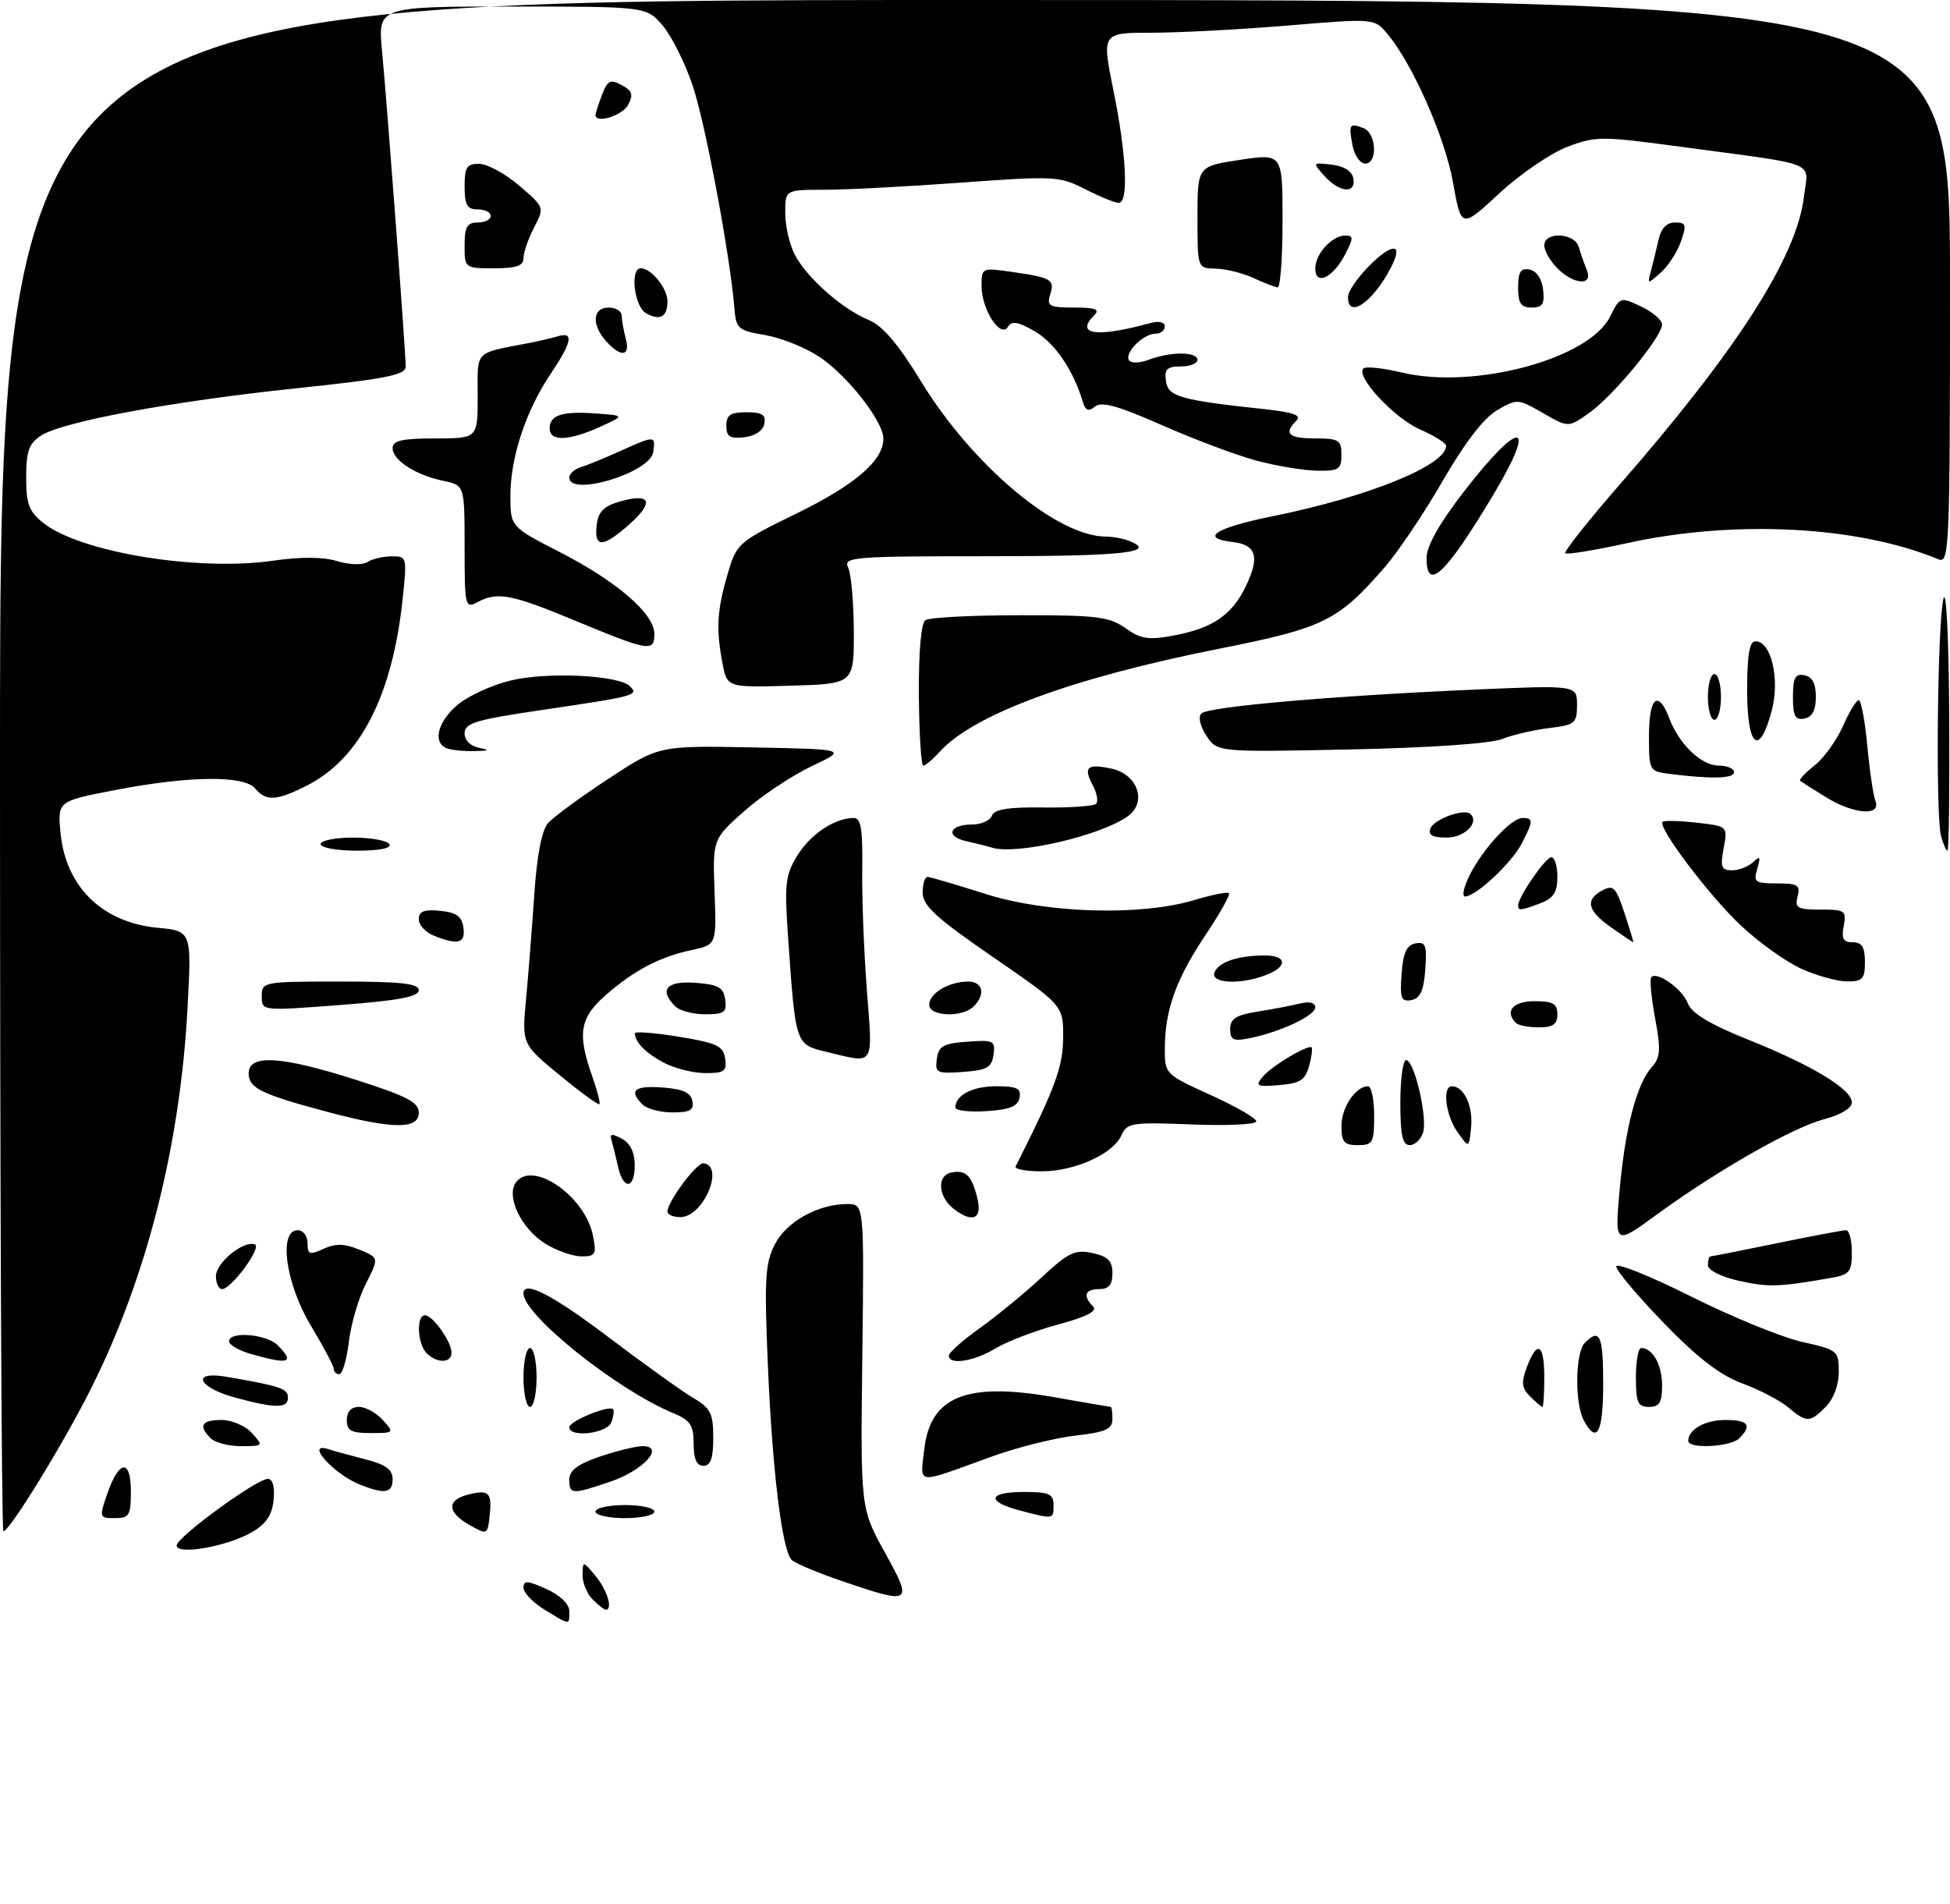 <?xml version="1.0" encoding="UTF-8" standalone="no"?>
<!DOCTYPE svg PUBLIC "-//W3C//DTD SVG 1.1//EN" "http://www.w3.org/Graphics/SVG/1.1/DTD/svg11.dtd" >
<svg xmlns="http://www.w3.org/2000/svg" xmlns:xlink="http://www.w3.org/1999/xlink" version="1.1" viewBox="0 0 298 291">
 <g >
 <path fill="currentColor"
d=" M 83.25 246.01 C 81.46 244.92 80.00 243.40 80.00 242.64 C 80.00 241.48 80.60 241.52 83.50 242.83 C 85.61 243.79 87.00 245.13 87.00 246.21 C 87.00 248.40 87.19 248.41 83.25 246.01 Z  M 90.57 244.43 C 89.71 243.56 89.01 241.88 89.03 240.68 C 89.07 238.50 89.07 238.50 91.03 240.86 C 92.79 242.97 93.70 246.00 92.57 246.00 C 92.34 246.00 91.44 245.29 90.57 244.43 Z  M 128.71 241.63 C 124.98 240.36 121.50 238.90 120.99 238.39 C 119.51 236.91 118.03 224.78 117.34 208.48 C 116.79 195.44 116.93 193.03 118.42 190.15 C 120.22 186.67 125.02 184.00 129.50 184.00 C 132.06 184.00 132.06 184.00 131.78 207.25 C 131.50 230.50 131.50 230.50 135.23 237.25 C 139.57 245.10 139.34 245.26 128.71 241.63 Z  M 27.00 236.18 C 27.00 234.91 39.21 226.00 40.94 226.00 C 41.67 226.00 42.01 227.22 41.81 229.20 C 41.59 231.53 40.68 232.88 38.49 234.15 C 34.74 236.33 27.00 237.70 27.00 236.18 Z  M 71.75 233.05 C 68.31 231.11 68.23 229.23 71.55 228.40 C 74.74 227.60 75.22 228.09 74.82 231.70 C 74.50 234.55 74.46 234.57 71.75 233.05 Z  M 0.00 117.00 C 0.00 0.00 0.00 0.00 149.00 0.00 C 298.00 0.00 298.00 0.00 298.00 43.11 C 298.00 83.77 297.90 86.17 296.25 85.48 C 284.02 80.37 265.01 79.38 248.58 83.02 C 243.67 84.10 239.46 84.79 239.21 84.54 C 238.97 84.30 242.80 79.46 247.74 73.80 C 265.61 53.29 274.59 39.22 275.68 30.05 C 276.34 24.50 278.39 25.33 256.78 22.42 C 244.70 20.79 243.84 20.79 239.48 22.46 C 236.95 23.42 232.28 26.62 229.10 29.57 C 223.31 34.93 223.31 34.93 222.05 27.89 C 220.81 20.93 215.84 9.70 212.00 5.15 C 210.02 2.80 210.02 2.80 196.86 3.90 C 189.63 4.50 180.26 5.00 176.04 5.00 C 168.37 5.00 168.37 5.00 170.14 13.75 C 172.16 23.65 172.50 31.00 170.96 31.00 C 170.39 31.00 168.08 30.06 165.83 28.91 C 161.91 26.91 161.12 26.87 146.85 27.91 C 138.66 28.51 129.27 29.00 125.98 29.00 C 120.00 29.00 120.00 29.00 120.00 32.55 C 120.00 34.50 120.65 37.36 121.45 38.90 C 123.27 42.42 128.66 47.20 132.70 48.87 C 134.90 49.79 137.22 52.50 140.78 58.33 C 148.63 71.16 161.56 82.00 169.00 82.00 C 170.01 82.00 171.55 82.27 172.42 82.61 C 177.10 84.40 171.86 85.00 151.39 85.00 C 130.21 85.00 128.84 85.11 129.62 86.75 C 130.08 87.71 130.46 92.10 130.48 96.50 C 130.50 104.50 130.50 104.50 120.80 104.79 C 111.10 105.07 111.10 105.07 110.40 101.30 C 109.41 96.05 109.58 93.24 111.20 87.71 C 112.58 83.02 112.79 82.84 121.73 78.47 C 130.71 74.08 135.00 70.38 135.00 67.02 C 135.00 64.39 129.47 57.34 125.17 54.50 C 123.06 53.10 119.34 51.62 116.91 51.20 C 112.76 50.50 112.48 50.25 112.22 46.98 C 111.57 39.03 107.83 19.06 105.90 13.22 C 104.75 9.76 102.69 5.60 101.32 3.97 C 98.82 1.00 98.82 1.00 78.28 1.00 C 57.74 1.00 57.74 1.00 58.38 7.75 C 59.15 15.81 62.00 53.84 62.00 56.04 C 62.00 57.30 58.91 57.91 45.25 59.34 C 26.19 61.35 9.56 64.43 6.25 66.58 C 4.42 67.77 4.00 68.96 4.00 72.95 C 4.00 77.07 4.43 78.19 6.66 79.95 C 12.33 84.41 30.20 87.34 41.69 85.69 C 45.97 85.07 49.39 85.09 51.52 85.75 C 53.39 86.32 55.37 86.38 56.14 85.89 C 56.89 85.42 58.56 85.02 59.87 85.02 C 62.19 85.00 62.22 85.11 61.51 91.73 C 59.95 106.31 55.00 115.92 46.94 120.03 C 42.31 122.39 40.65 122.49 39.00 120.50 C 37.31 118.47 29.01 118.55 17.73 120.71 C 8.79 122.43 8.79 122.43 9.25 127.29 C 10.04 135.51 15.62 140.97 24.07 141.78 C 29.29 142.28 29.29 142.28 28.66 154.03 C 27.53 175.10 22.42 195.22 13.91 212.20 C 9.69 220.62 1.47 234.00 0.52 234.00 C 0.23 234.00 0.00 181.35 0.00 117.00 Z  M 16.38 228.31 C 18.19 223.07 20.00 222.88 20.00 227.92 C 20.00 231.58 19.75 232.00 17.55 232.00 C 15.17 232.00 15.14 231.91 16.38 228.31 Z  M 91.00 231.00 C 91.00 230.45 93.03 230.00 95.50 230.00 C 97.97 230.00 100.00 230.45 100.00 231.00 C 100.00 231.55 97.97 232.00 95.50 232.00 C 93.03 232.00 91.00 231.55 91.00 231.00 Z  M 155.75 230.80 C 150.64 229.44 151.03 228.00 156.50 228.00 C 160.33 228.00 161.00 228.30 161.00 230.00 C 161.00 232.21 161.05 232.20 155.75 230.80 Z  M 55.02 226.88 C 50.91 225.24 46.46 220.21 50.25 221.48 C 50.94 221.71 53.41 222.39 55.75 222.99 C 58.94 223.80 60.00 224.57 60.00 226.04 C 60.00 228.19 58.80 228.39 55.02 226.88 Z  M 87.00 226.09 C 87.00 224.72 88.30 223.74 91.68 222.59 C 94.25 221.72 97.19 221.00 98.21 221.00 C 101.68 221.00 98.35 224.69 93.34 226.40 C 87.39 228.43 87.00 228.41 87.00 226.09 Z  M 141.25 221.47 C 142.16 213.39 147.71 211.16 161.06 213.51 C 165.70 214.33 169.61 215.00 169.75 215.00 C 169.89 215.00 170.00 215.84 170.00 216.87 C 170.00 218.40 168.97 218.86 164.25 219.40 C 161.09 219.77 155.35 221.21 151.50 222.61 C 139.71 226.89 140.63 227.00 141.25 221.47 Z  M 106.00 220.62 C 106.00 217.77 105.50 217.04 102.84 215.93 C 94.26 212.38 80.00 200.97 80.00 197.66 C 80.00 195.58 84.42 197.86 93.04 204.38 C 98.40 208.44 104.19 212.59 105.89 213.60 C 108.60 215.19 109.00 215.98 109.00 219.72 C 109.00 222.86 108.60 224.00 107.50 224.00 C 106.46 224.00 106.00 222.96 106.00 220.62 Z  M 32.20 219.80 C 30.28 217.88 30.79 217.00 33.85 217.00 C 35.42 217.00 37.50 217.89 38.50 219.00 C 40.28 220.96 40.25 221.00 36.85 221.00 C 34.95 221.00 32.86 220.46 32.20 219.80 Z  M 258.00 220.20 C 258.00 218.44 260.57 217.00 263.70 217.00 C 267.18 217.00 267.79 217.81 265.80 219.80 C 264.47 221.13 258.00 221.46 258.00 220.20 Z  M 53.00 217.00 C 53.00 215.72 53.67 215.00 54.85 215.00 C 55.86 215.00 57.50 215.90 58.50 217.00 C 60.28 218.97 60.25 219.00 56.65 219.00 C 53.67 219.00 53.00 218.64 53.00 217.00 Z  M 87.00 218.10 C 87.00 217.18 93.03 214.70 93.69 215.35 C 93.88 215.55 93.76 216.45 93.42 217.36 C 92.75 219.08 87.00 219.75 87.00 218.10 Z  M 242.04 217.07 C 240.62 214.42 240.73 206.67 242.20 205.20 C 244.49 202.91 245.00 204.04 245.00 211.50 C 245.00 218.95 244.03 220.78 242.04 217.07 Z  M 273.23 215.04 C 271.99 214.00 268.84 212.36 266.23 211.40 C 262.87 210.16 259.40 207.49 254.25 202.17 C 250.26 198.05 247.00 194.17 247.00 193.54 C 247.00 192.92 252.11 194.97 258.37 198.10 C 264.62 201.23 272.27 204.36 275.37 205.06 C 280.84 206.28 281.00 206.42 281.00 209.66 C 281.00 211.67 280.20 213.80 279.00 215.00 C 276.56 217.44 276.11 217.44 273.23 215.04 Z  M 36.07 213.62 C 30.25 212.07 29.07 209.44 34.62 210.40 C 42.88 211.82 44.00 212.20 44.00 213.58 C 44.00 215.24 42.17 215.25 36.07 213.62 Z  M 80.00 210.50 C 80.00 208.03 80.45 206.00 81.00 206.00 C 81.55 206.00 82.00 208.03 82.00 210.50 C 82.00 212.97 81.55 215.00 81.00 215.00 C 80.45 215.00 80.00 212.97 80.00 210.50 Z  M 233.84 213.41 C 232.54 212.12 232.45 211.27 233.34 208.91 C 234.93 204.70 236.00 205.34 236.00 210.50 C 236.00 212.97 235.87 215.00 235.71 215.00 C 235.56 215.00 234.71 214.28 233.84 213.41 Z  M 250.00 210.50 C 250.00 208.03 250.36 206.00 250.80 206.00 C 252.56 206.00 254.00 208.57 254.00 211.70 C 254.00 214.33 253.60 215.00 252.00 215.00 C 250.30 215.00 250.00 214.33 250.00 210.50 Z  M 51.00 209.19 C 51.00 208.75 49.42 205.77 47.50 202.57 C 43.64 196.15 42.52 188.00 45.50 188.00 C 46.33 188.00 47.00 188.89 47.00 189.98 C 47.00 191.72 47.30 191.82 49.45 190.84 C 51.30 190.00 52.65 190.03 54.92 190.97 C 57.93 192.21 57.93 192.21 55.91 196.18 C 54.80 198.35 53.63 202.36 53.31 205.07 C 52.98 207.78 52.33 210.00 51.86 210.00 C 51.39 210.00 51.00 209.64 51.00 209.19 Z  M 38.25 206.88 C 36.46 206.37 35.00 205.51 35.00 204.97 C 35.00 203.40 40.72 203.86 42.43 205.57 C 45.13 208.28 44.15 208.59 38.25 206.88 Z  M 65.20 206.80 C 63.78 205.38 63.59 201.00 64.94 201.00 C 66.14 201.00 69.00 205.03 69.00 206.72 C 69.00 208.33 66.78 208.38 65.20 206.80 Z  M 145.00 207.17 C 145.00 206.71 147.14 204.81 149.75 202.95 C 152.36 201.08 156.62 197.59 159.20 195.19 C 163.29 191.39 164.30 190.91 166.95 191.49 C 169.33 192.01 170.00 192.69 170.00 194.58 C 170.00 196.33 169.45 197.00 168.00 197.00 C 165.80 197.00 165.43 198.03 167.04 199.64 C 167.76 200.36 166.12 201.21 161.69 202.41 C 158.17 203.36 153.87 205.01 152.12 206.07 C 148.87 208.05 145.00 208.65 145.00 207.17 Z  M 33.00 195.02 C 33.00 192.97 37.18 189.55 38.94 190.16 C 40.09 190.55 35.36 197.00 33.93 197.00 C 33.42 197.00 33.00 196.11 33.00 195.02 Z  M 265.75 195.73 C 262.99 195.11 261.00 194.11 261.00 193.33 C 261.00 192.60 261.18 192.00 261.39 192.00 C 261.60 192.00 266.15 191.10 271.50 190.00 C 276.85 188.90 281.62 188.00 282.11 188.00 C 282.60 188.00 283.00 189.52 283.00 191.37 C 283.00 194.39 282.66 194.80 279.75 195.30 C 271.83 196.69 270.23 196.73 265.75 195.73 Z  M 83.42 190.11 C 79.61 187.79 77.20 182.67 78.94 180.57 C 81.60 177.37 89.43 182.88 90.61 188.80 C 91.19 191.68 91.01 192.00 88.88 192.00 C 87.57 191.99 85.11 191.15 83.42 190.11 Z  M 247.51 181.89 C 248.35 172.41 250.12 165.63 252.43 163.08 C 253.75 161.62 253.83 160.44 252.93 155.58 C 252.34 152.40 252.08 149.59 252.35 149.32 C 253.27 148.40 257.10 151.14 257.93 153.32 C 258.52 154.85 261.26 156.51 267.13 158.87 C 276.99 162.82 283.00 166.46 283.00 168.48 C 283.00 169.34 281.28 170.38 278.75 171.04 C 273.92 172.32 262.52 178.81 253.13 185.65 C 246.77 190.29 246.77 190.29 247.51 181.89 Z  M 102.00 185.15 C 102.00 183.64 106.47 177.65 107.50 177.77 C 110.81 178.18 107.47 186.00 103.98 186.00 C 102.89 186.00 102.00 185.62 102.00 185.15 Z  M 145.76 184.75 C 143.36 182.90 143.13 179.65 145.36 179.19 C 147.62 178.73 148.54 179.66 149.39 183.25 C 150.11 186.30 148.59 186.93 145.76 184.75 Z  M 94.44 178.25 C 94.10 176.74 93.66 174.93 93.44 174.23 C 93.14 173.26 93.51 173.20 95.02 174.01 C 96.31 174.70 97.00 176.11 97.00 178.04 C 97.00 181.77 95.24 181.91 94.44 178.25 Z  M 155.21 178.25 C 161.25 166.28 162.44 163.06 162.47 158.58 C 162.50 153.66 162.50 153.66 151.75 146.26 C 143.06 140.28 141.00 138.39 141.00 136.43 C 141.00 135.09 141.34 134.01 141.75 134.01 C 142.16 134.02 146.10 135.18 150.50 136.58 C 159.90 139.59 174.28 140.02 182.50 137.55 C 185.20 136.74 187.59 136.26 187.82 136.49 C 188.05 136.71 186.39 139.66 184.14 143.02 C 179.69 149.70 178.01 154.41 178.01 160.33 C 178.00 164.10 178.10 164.21 184.99 167.33 C 188.84 169.07 191.99 170.89 191.99 171.37 C 192.00 171.84 187.56 172.05 182.14 171.84 C 173.00 171.47 172.22 171.59 171.39 173.47 C 170.13 176.34 164.26 179.00 159.17 179.00 C 156.78 179.00 155.00 178.66 155.21 178.25 Z  M 205.00 172.07 C 205.00 169.24 207.17 166.00 209.07 166.00 C 209.58 166.00 210.00 168.03 210.00 170.50 C 210.00 174.63 209.80 175.00 207.50 175.00 C 205.40 175.00 205.00 174.53 205.00 172.07 Z  M 214.00 168.50 C 214.00 164.93 214.40 162.00 214.88 162.00 C 216.14 162.00 218.19 170.81 217.47 173.09 C 217.14 174.14 216.22 175.00 215.43 175.00 C 214.34 175.00 214.00 173.48 214.00 168.50 Z  M 222.75 173.03 C 220.92 170.44 220.37 166.00 221.88 166.00 C 223.70 166.00 225.12 168.99 224.82 172.18 C 224.50 175.50 224.50 175.50 222.75 173.03 Z  M 50.50 170.04 C 39.92 167.23 38.00 166.31 38.00 164.02 C 38.00 161.06 43.00 161.37 54.49 165.05 C 62.22 167.52 64.00 168.46 64.00 170.05 C 64.00 172.58 60.08 172.57 50.50 170.04 Z  M 98.20 168.80 C 96.04 166.64 96.93 165.88 101.24 166.19 C 104.34 166.42 105.57 166.97 105.81 168.25 C 106.08 169.64 105.45 170.00 102.77 170.00 C 100.92 170.00 98.86 169.46 98.20 168.80 Z  M 146.00 169.25 C 146.00 167.36 148.61 166.00 152.27 166.00 C 155.42 166.00 156.08 166.33 155.81 167.75 C 155.56 169.07 154.31 169.58 150.74 169.80 C 148.13 169.97 146.00 169.72 146.00 169.25 Z  M 85.52 164.30 C 79.75 159.55 79.75 159.55 80.40 152.60 C 80.76 148.77 81.32 141.56 81.66 136.57 C 82.04 130.80 82.80 126.89 83.73 125.81 C 84.54 124.88 88.69 121.83 92.95 119.03 C 100.70 113.94 100.70 113.94 115.10 114.22 C 129.50 114.50 129.50 114.50 124.00 117.11 C 120.97 118.55 116.34 121.64 113.70 123.99 C 108.91 128.25 108.91 128.25 109.20 136.31 C 109.50 144.37 109.50 144.37 105.72 145.18 C 100.82 146.22 96.87 148.29 92.51 152.12 C 88.60 155.56 88.20 158.01 90.50 164.46 C 91.27 166.64 91.77 168.56 91.60 168.74 C 91.43 168.91 88.69 166.91 85.52 164.30 Z  M 193.00 164.51 C 194.21 163.04 199.18 160.00 200.36 160.00 C 200.62 160.00 200.50 161.24 200.10 162.75 C 199.48 165.06 198.76 165.55 195.50 165.82 C 192.02 166.11 191.77 165.98 193.00 164.51 Z  M 101.52 162.44 C 98.74 160.99 97.05 159.29 97.02 157.92 C 97.01 157.59 100.04 157.83 103.75 158.43 C 109.57 159.39 110.54 159.85 110.82 161.77 C 111.10 163.69 110.68 164.00 107.82 163.99 C 105.99 163.99 103.16 163.29 101.52 162.44 Z  M 143.17 161.81 C 143.45 159.86 144.18 159.45 147.83 159.19 C 151.85 158.90 152.13 159.04 151.83 161.19 C 151.55 163.14 150.82 163.55 147.17 163.81 C 143.15 164.10 142.87 163.96 143.17 161.81 Z  M 126.32 160.75 C 121.54 159.60 121.59 159.74 120.44 143.29 C 119.86 135.04 120.01 133.72 121.87 130.71 C 123.88 127.46 127.59 125.00 130.49 125.00 C 131.57 125.00 131.85 126.74 131.77 132.75 C 131.70 137.01 132.02 145.34 132.47 151.25 C 133.38 163.18 133.79 162.55 126.32 160.75 Z  M 188.00 157.25 C 188.00 155.68 188.89 155.11 192.25 154.58 C 194.59 154.21 197.51 153.65 198.75 153.34 C 200.11 153.00 201.00 153.24 201.00 153.94 C 201.00 155.21 195.64 157.72 190.95 158.66 C 188.47 159.16 188.00 158.93 188.00 157.25 Z  M 231.67 156.33 C 229.89 154.55 231.21 153.00 234.50 153.00 C 237.33 153.00 238.00 153.38 238.00 155.00 C 238.00 156.53 237.33 157.00 235.17 157.00 C 233.61 157.00 232.03 156.70 231.67 156.33 Z  M 40.00 152.25 C 40.00 150.04 40.22 150.00 52.00 150.00 C 61.33 150.00 64.00 150.30 64.00 151.33 C 64.00 152.32 60.88 152.91 52.00 153.58 C 40.00 154.50 40.00 154.50 40.00 152.25 Z  M 103.20 153.80 C 100.66 151.26 101.84 149.87 106.25 150.19 C 109.78 150.45 110.55 150.88 110.82 152.75 C 111.10 154.70 110.69 155.00 107.77 155.00 C 105.92 155.00 103.86 154.46 103.20 153.80 Z  M 142.00 153.54 C 142.00 151.80 145.03 150.00 147.93 150.00 C 150.22 150.00 150.66 151.94 148.80 153.80 C 147.06 155.54 142.00 155.34 142.00 153.54 Z  M 214.19 148.84 C 214.42 145.61 214.96 144.43 216.31 144.17 C 217.87 143.88 218.08 144.43 217.81 148.16 C 217.58 151.39 217.04 152.57 215.69 152.83 C 214.13 153.12 213.92 152.57 214.19 148.84 Z  M 185.60 148.60 C 186.20 147.03 189.14 146.03 193.25 146.01 C 196.71 146.00 196.82 147.74 193.43 149.02 C 189.48 150.53 184.95 150.28 185.60 148.60 Z  M 275.27 148.04 C 272.94 146.98 268.81 144.03 266.10 141.49 C 261.24 136.95 253.27 126.39 254.08 125.59 C 254.31 125.37 256.65 125.43 259.27 125.72 C 264.04 126.26 264.04 126.26 263.41 129.63 C 262.87 132.50 263.06 133.00 264.69 133.00 C 265.74 133.00 267.19 132.44 267.91 131.75 C 268.98 130.73 269.10 130.91 268.55 132.75 C 267.93 134.80 268.19 135.00 271.55 135.00 C 274.74 135.00 275.16 135.27 274.71 137.00 C 274.25 138.76 274.68 139.00 278.21 139.00 C 281.96 139.00 282.20 139.17 281.76 141.50 C 281.38 143.44 281.69 144.00 283.14 144.00 C 284.54 144.00 285.00 144.74 285.00 147.00 C 285.00 149.61 284.64 150.00 282.25 149.98 C 280.74 149.97 277.60 149.09 275.27 148.04 Z  M 66.25 142.97 C 65.01 142.47 64.00 141.35 64.00 140.47 C 64.00 139.27 64.81 138.95 67.25 139.19 C 69.74 139.43 70.57 140.03 70.82 141.75 C 71.16 144.17 70.01 144.48 66.25 142.97 Z  M 246.25 141.75 C 242.58 139.18 242.18 137.51 244.89 136.06 C 246.54 135.17 246.96 135.60 248.25 139.52 C 249.06 141.99 249.67 144.00 249.60 144.00 C 249.53 144.00 248.02 142.99 246.25 141.75 Z  M 232.00 138.37 C 232.00 137.08 236.19 131.00 237.08 131.00 C 237.59 131.00 238.00 132.36 238.00 134.02 C 238.00 136.35 237.41 137.27 235.43 138.02 C 232.42 139.17 232.00 139.21 232.00 138.37 Z  M 224.59 133.75 C 226.65 129.66 230.96 125.00 232.69 125.00 C 234.35 125.00 234.33 125.45 232.54 128.93 C 231.01 131.89 225.53 137.00 223.90 137.00 C 223.38 137.00 223.69 135.54 224.59 133.75 Z  M 49.00 129.00 C 49.00 128.45 51.22 128.00 53.94 128.00 C 56.66 128.00 59.16 128.45 59.50 129.00 C 59.88 129.62 58.01 130.00 54.56 130.00 C 51.50 130.00 49.00 129.55 49.00 129.00 Z  M 151.50 129.51 C 150.95 129.33 149.24 128.90 147.71 128.56 C 144.41 127.83 145.04 126.00 148.59 126.00 C 149.95 126.00 151.30 125.39 151.58 124.65 C 151.96 123.67 154.13 123.32 159.46 123.40 C 163.52 123.45 167.13 123.20 167.50 122.84 C 167.86 122.47 167.64 121.19 167.00 120.00 C 165.50 117.20 166.14 116.65 169.93 117.48 C 173.85 118.35 175.31 122.57 172.41 124.69 C 168.25 127.73 155.19 130.74 151.50 129.51 Z  M 296.63 127.75 C 295.78 124.57 296.08 95.12 297.00 91.50 C 297.43 89.80 297.81 97.50 297.88 109.25 C 297.95 120.66 297.83 130.00 297.62 130.00 C 297.41 130.00 296.96 128.99 296.63 127.75 Z  M 218.60 126.59 C 219.16 125.15 223.83 123.49 224.74 124.41 C 226.09 125.76 223.79 128.00 221.06 128.00 C 218.89 128.00 218.21 127.61 218.60 126.59 Z  M 279.00 121.80 C 277.07 120.61 275.32 119.49 275.10 119.33 C 274.88 119.16 275.86 118.11 277.29 116.99 C 278.71 115.87 280.67 113.16 281.63 110.98 C 282.60 108.79 283.68 107.00 284.05 107.00 C 284.41 107.00 285.00 110.11 285.36 113.92 C 285.71 117.72 286.27 121.54 286.61 122.42 C 287.51 124.78 283.25 124.43 279.00 121.80 Z  M 255.25 118.28 C 252.03 117.88 252.00 117.82 252.00 112.44 C 252.00 106.55 253.41 105.32 255.09 109.75 C 256.61 113.75 260.00 117.00 262.67 117.00 C 263.95 117.00 265.00 117.45 265.00 118.00 C 265.00 118.98 261.69 119.08 255.25 118.28 Z  M 140.42 106.25 C 140.38 99.61 140.76 95.22 141.42 94.77 C 142.02 94.36 148.51 94.02 155.85 94.02 C 167.58 94.00 169.53 94.24 171.99 95.99 C 174.33 97.66 175.51 97.84 179.36 97.12 C 185.35 96.01 188.31 93.97 190.43 89.50 C 192.55 85.04 191.98 83.24 188.31 82.82 C 183.28 82.24 185.75 80.66 194.44 78.90 C 209.13 75.93 221.00 71.11 221.00 68.12 C 221.00 67.72 219.20 66.59 216.99 65.62 C 213.02 63.86 207.14 57.53 208.35 56.31 C 208.70 55.96 211.35 56.24 214.24 56.93 C 225.27 59.57 242.82 54.86 246.04 48.41 C 247.57 45.36 247.62 45.34 250.79 46.84 C 252.56 47.68 254.00 48.92 254.00 49.59 C 254.00 51.44 246.59 60.45 242.91 63.06 C 239.68 65.36 239.68 65.36 235.79 63.12 C 231.96 60.92 231.84 60.91 228.77 62.70 C 226.75 63.88 223.83 67.68 220.49 73.47 C 217.65 78.39 213.65 84.35 211.59 86.71 C 204.47 94.90 202.31 95.96 186.34 99.13 C 163.89 103.59 148.78 109.16 143.59 114.90 C 142.55 116.05 141.42 117.00 141.10 117.00 C 140.77 116.99 140.47 112.16 140.42 106.25 Z  M 68.25 114.34 C 66.08 113.46 66.89 110.27 69.94 107.70 C 71.56 106.34 75.21 104.67 78.06 103.99 C 83.68 102.64 94.57 103.17 96.28 104.88 C 97.65 106.25 97.12 106.39 82.75 108.51 C 72.71 109.99 71.00 110.50 71.00 112.05 C 71.00 113.13 71.90 114.04 73.25 114.29 C 74.95 114.62 74.76 114.74 72.50 114.78 C 70.85 114.82 68.94 114.62 68.25 114.34 Z  M 184.36 112.42 C 183.39 110.94 183.07 109.54 183.60 109.03 C 184.68 107.99 203.54 106.34 225.25 105.39 C 241.00 104.70 241.00 104.70 241.00 107.72 C 241.00 110.53 240.70 110.78 236.75 111.26 C 234.41 111.54 231.17 112.30 229.54 112.94 C 227.76 113.64 218.40 114.28 206.29 114.53 C 186.01 114.95 186.01 114.95 184.36 112.42 Z  M 267.00 105.50 C 267.00 100.07 267.35 98.00 268.28 98.00 C 270.69 98.00 272.04 103.81 270.75 108.63 C 268.85 115.75 267.00 114.21 267.00 105.50 Z  M 261.00 106.50 C 261.00 104.58 261.45 103.00 262.00 103.00 C 262.55 103.00 263.00 104.58 263.00 106.50 C 263.00 108.42 262.55 110.00 262.00 110.00 C 261.45 110.00 261.00 108.42 261.00 106.50 Z  M 274.00 106.50 C 274.00 103.57 274.34 102.92 275.75 103.19 C 276.95 103.42 277.50 104.46 277.50 106.50 C 277.50 108.54 276.95 109.58 275.75 109.81 C 274.34 110.08 274.00 109.43 274.00 106.50 Z  M 88.07 94.92 C 78.09 90.77 76.03 90.38 72.93 92.04 C 71.09 93.02 71.00 92.65 71.00 83.61 C 71.00 74.16 71.00 74.16 67.75 73.48 C 63.51 72.60 60.00 70.33 60.00 68.48 C 60.00 67.33 61.43 67.00 66.50 67.00 C 73.00 67.00 73.00 67.00 73.00 60.52 C 73.00 53.39 72.33 54.07 81.00 52.39 C 82.38 52.12 84.29 51.67 85.25 51.39 C 87.74 50.64 87.42 52.27 84.11 57.20 C 80.33 62.83 78.00 69.93 78.00 75.78 C 78.01 80.50 78.01 80.50 85.58 84.39 C 94.29 88.86 100.00 93.80 100.00 96.87 C 100.00 99.67 99.19 99.53 88.07 94.92 Z  M 218.01 85.25 C 218.01 83.44 219.97 79.97 223.76 75.07 C 232.32 64.01 235.02 64.18 228.35 75.37 C 220.97 87.74 217.99 90.59 218.01 85.25 Z  M 91.18 80.28 C 91.43 78.18 92.25 77.35 94.77 76.63 C 99.43 75.30 100.02 76.70 96.23 80.08 C 92.16 83.72 90.78 83.77 91.18 80.28 Z  M 87.00 72.97 C 87.00 72.40 87.79 71.70 88.75 71.40 C 89.71 71.11 92.42 69.99 94.78 68.93 C 100.10 66.53 100.21 66.53 99.82 69.10 C 99.34 72.26 87.00 75.98 87.00 72.97 Z  M 192.01 70.39 C 188.98 69.58 182.49 67.14 177.58 64.98 C 170.89 62.02 168.33 61.31 167.34 62.13 C 166.34 62.96 165.89 62.77 165.46 61.36 C 164.01 56.53 161.20 52.42 158.15 50.64 C 155.57 49.15 154.62 48.99 154.03 49.95 C 152.90 51.77 150.00 47.28 150.00 43.72 C 150.00 40.90 150.04 40.88 154.75 41.57 C 160.73 42.43 161.22 42.73 160.47 45.08 C 159.94 46.77 160.38 47.00 164.13 47.00 C 167.45 47.00 168.13 47.27 167.20 48.20 C 164.25 51.15 167.61 51.62 175.75 49.38 C 177.11 49.01 178.00 49.21 178.00 49.88 C 178.00 50.50 177.36 51.00 176.57 51.00 C 174.72 51.00 171.82 53.90 172.53 55.04 C 172.84 55.54 174.16 55.51 175.60 54.96 C 178.90 53.71 183.00 53.73 183.00 55.00 C 183.00 55.55 181.84 56.00 180.43 56.00 C 178.34 56.00 177.92 56.42 178.18 58.24 C 178.52 60.63 180.32 61.14 193.36 62.54 C 197.67 63.01 198.93 63.47 198.11 64.29 C 196.13 66.27 196.92 67.00 201.00 67.00 C 204.60 67.00 205.00 67.25 205.00 69.50 C 205.00 71.73 204.60 71.99 201.25 71.93 C 199.19 71.90 195.03 71.20 192.01 70.39 Z  M 84.00 65.47 C 84.00 63.42 85.90 62.81 91.14 63.19 C 95.50 63.51 95.50 63.51 91.63 65.26 C 86.85 67.41 84.00 67.49 84.00 65.47 Z  M 111.00 65.07 C 111.00 63.43 111.63 63.00 114.07 63.00 C 116.46 63.00 117.07 63.39 116.81 64.75 C 116.61 65.81 115.39 66.63 113.74 66.82 C 111.54 67.07 111.00 66.73 111.00 65.07 Z  M 92.65 52.17 C 90.37 49.64 90.54 47.00 93.00 47.00 C 94.10 47.00 95.01 47.56 95.01 48.25 C 95.02 48.94 95.30 50.51 95.63 51.75 C 96.36 54.47 94.92 54.67 92.65 52.17 Z  M 98.73 47.87 C 96.92 46.86 96.24 41.00 97.93 41.00 C 99.52 41.00 102.00 44.05 102.00 46.01 C 102.00 48.44 100.88 49.07 98.73 47.87 Z  M 206.00 45.42 C 206.00 43.63 211.27 38.00 212.95 38.00 C 213.66 38.00 213.52 39.03 212.55 40.91 C 209.82 46.18 206.00 48.82 206.00 45.42 Z  M 232.00 43.93 C 232.00 41.54 232.39 40.93 233.75 41.19 C 234.81 41.39 235.63 42.61 235.82 44.26 C 236.07 46.46 235.73 47.00 234.07 47.00 C 232.43 47.00 232.00 46.37 232.00 43.93 Z  M 191.50 42.46 C 189.85 41.71 187.26 41.07 185.75 41.05 C 183.00 41.00 183.00 41.00 183.00 33.21 C 183.00 25.41 183.00 25.41 189.50 24.43 C 196.00 23.45 196.00 23.45 196.00 33.73 C 196.00 39.38 195.66 43.96 195.25 43.92 C 194.84 43.87 193.15 43.22 191.50 42.46 Z  M 201.00 41.04 C 201.00 38.79 203.55 36.00 205.60 36.00 C 206.86 36.00 206.86 36.38 205.56 38.88 C 203.71 42.46 201.00 43.74 201.00 41.04 Z  M 238.00 41.00 C 236.90 39.90 236.00 38.33 236.00 37.50 C 236.00 35.34 240.64 35.56 241.27 37.75 C 241.55 38.71 242.10 40.29 242.49 41.25 C 243.51 43.72 240.55 43.55 238.00 41.00 Z  M 252.27 41.50 C 252.57 40.40 253.09 38.26 253.43 36.75 C 253.84 34.91 254.68 34.00 255.97 34.00 C 257.66 34.00 257.77 34.35 256.88 36.90 C 256.33 38.50 254.94 40.64 253.80 41.65 C 251.78 43.46 251.75 43.45 252.27 41.50 Z  M 71.00 37.50 C 71.00 34.67 71.38 34.00 73.00 34.00 C 74.10 34.00 75.00 33.55 75.00 33.00 C 75.00 32.45 74.10 32.00 73.00 32.00 C 71.38 32.00 71.00 31.33 71.00 28.50 C 71.00 25.53 71.34 25.01 73.25 25.04 C 74.49 25.06 77.24 26.56 79.36 28.38 C 83.21 31.68 83.22 31.68 81.61 34.79 C 80.72 36.50 80.00 38.60 80.00 39.45 C 80.00 40.62 78.90 41.00 75.50 41.00 C 71.02 41.00 71.00 40.98 71.00 37.50 Z  M 202.42 26.91 C 200.54 24.83 200.55 24.82 203.51 25.16 C 205.37 25.37 206.61 26.15 206.81 27.25 C 207.27 29.66 204.73 29.46 202.42 26.91 Z  M 206.70 22.25 C 206.08 18.98 206.21 18.76 208.36 19.58 C 210.36 20.35 210.58 25.00 208.62 25.00 C 207.86 25.00 207.00 23.76 206.70 22.25 Z  M 91.00 17.57 C 91.00 17.33 91.45 15.96 91.99 14.52 C 92.84 12.29 93.27 12.07 95.00 13.00 C 96.64 13.88 96.82 14.46 95.98 16.04 C 95.10 17.68 91.00 18.94 91.00 17.57 Z "/>
</g>
</svg>